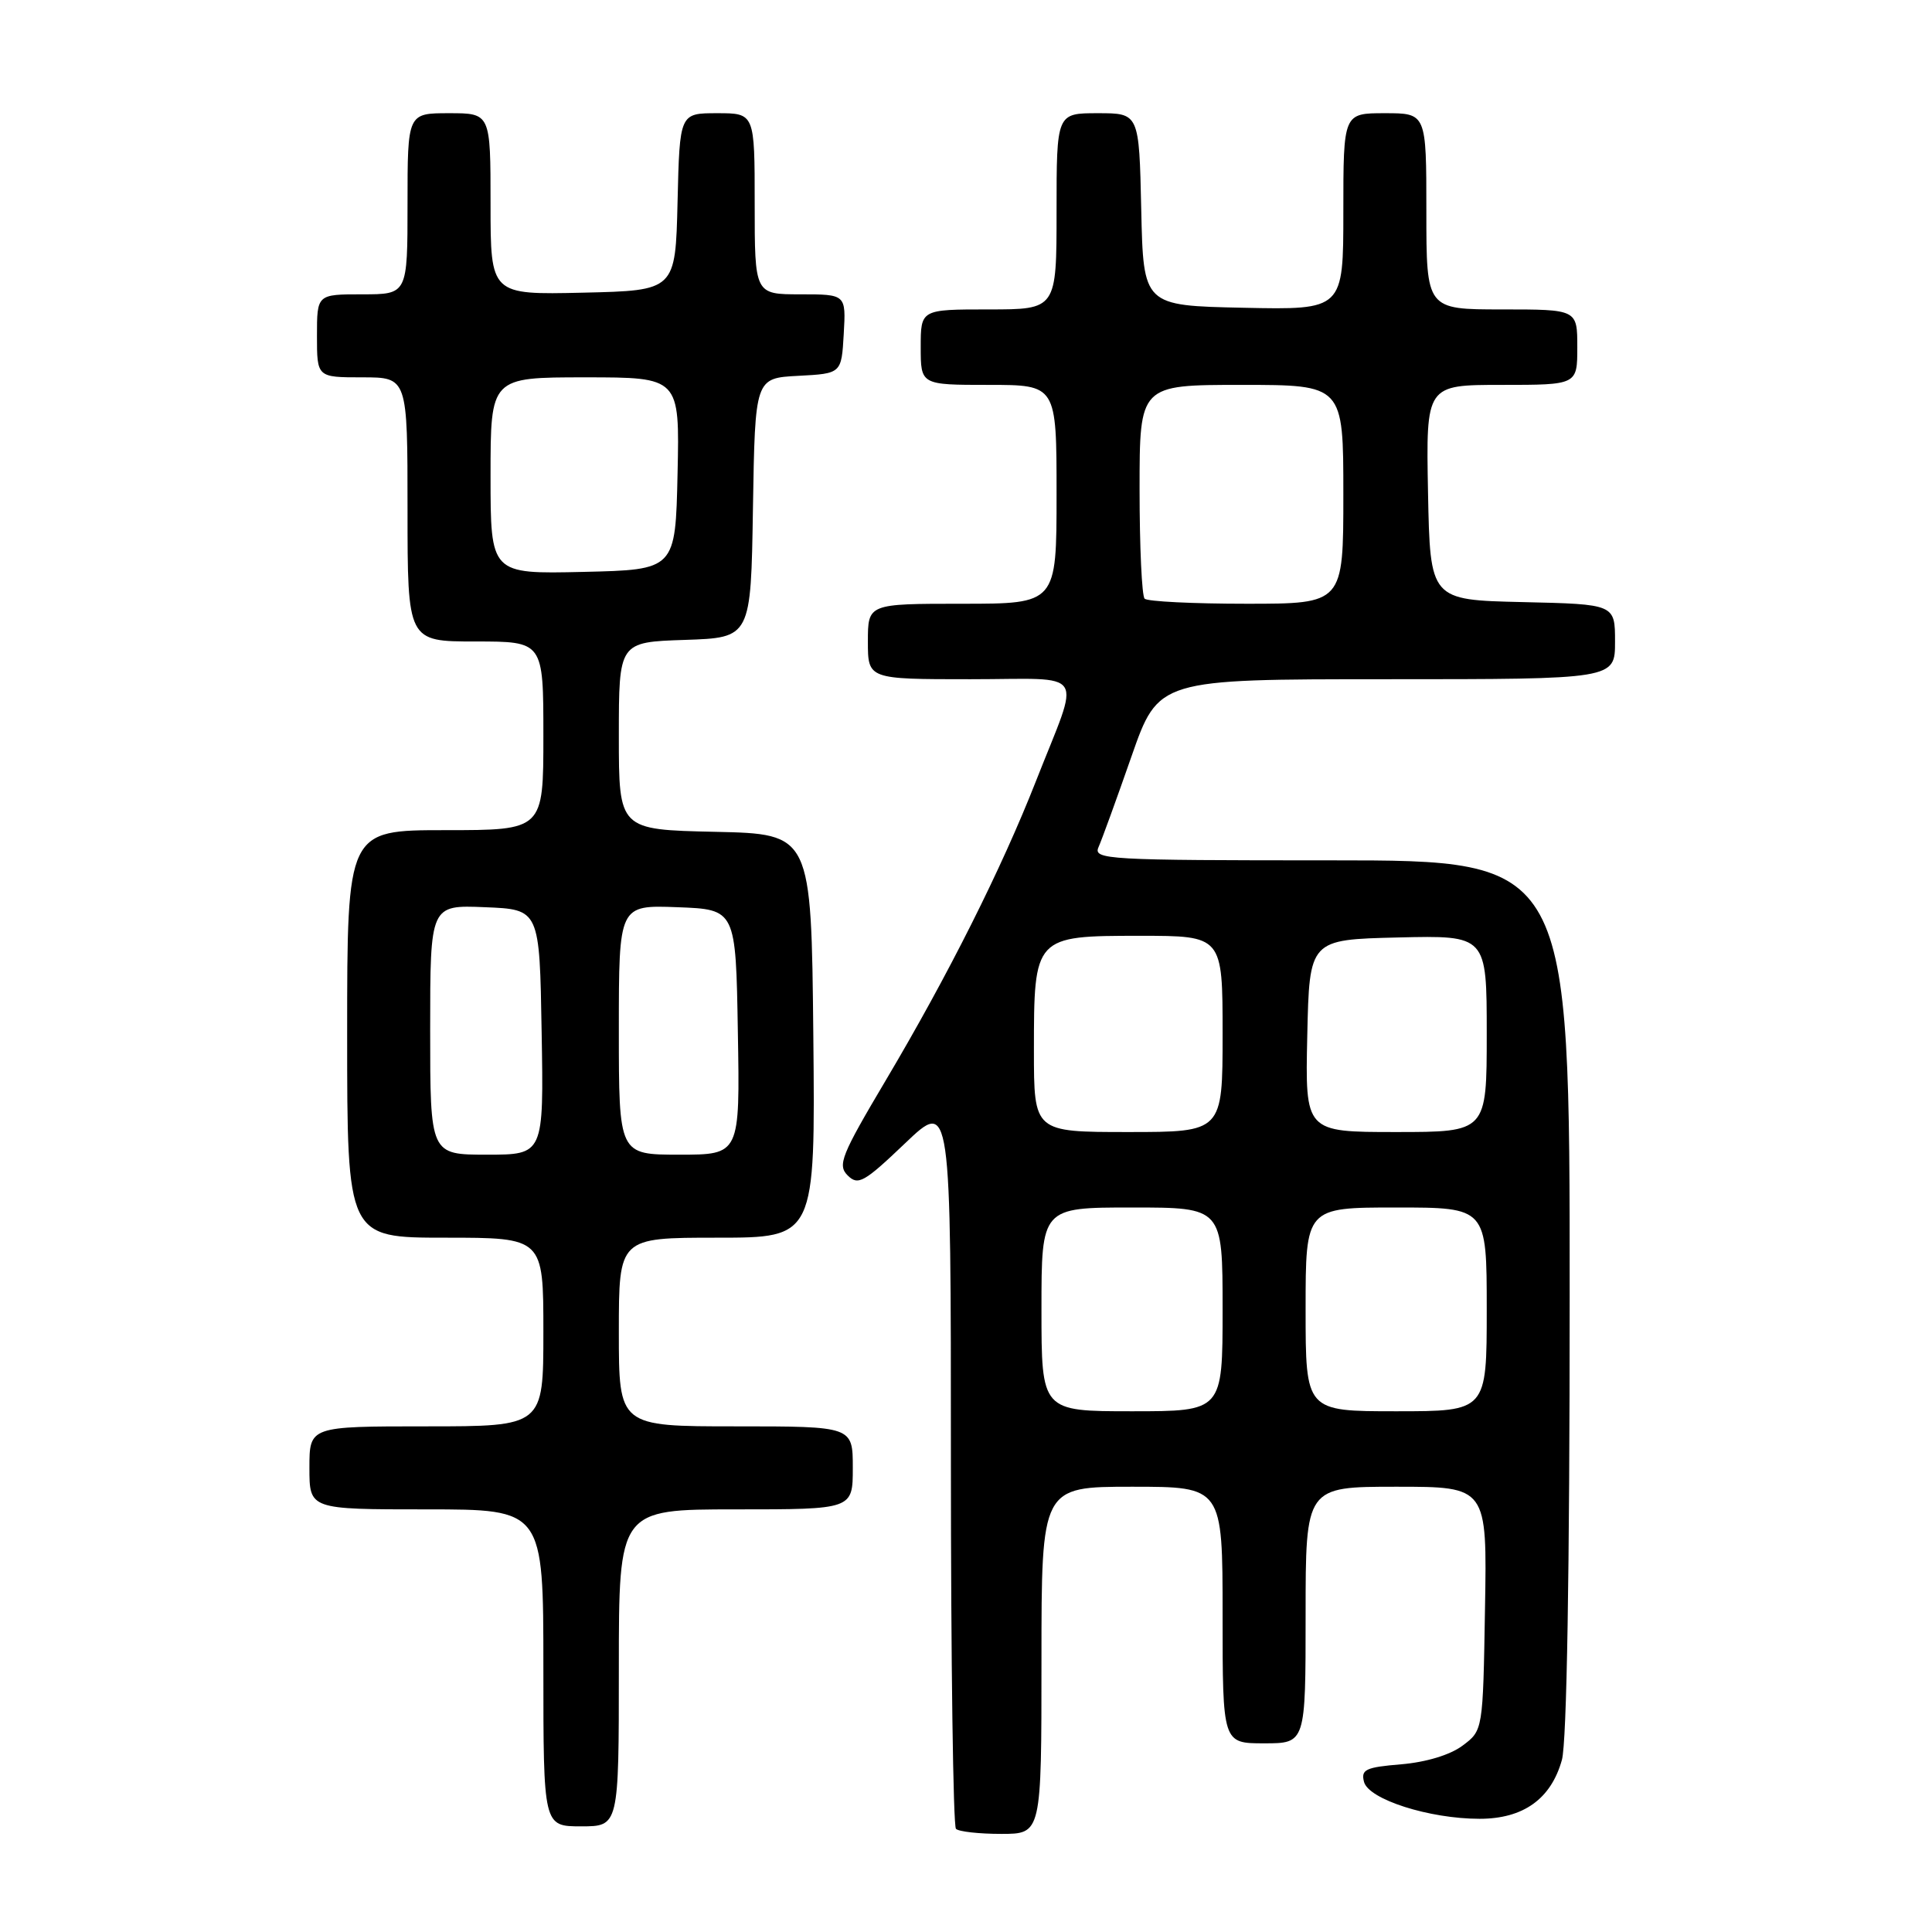<?xml version="1.0" encoding="UTF-8" standalone="no"?>
<!DOCTYPE svg PUBLIC "-//W3C//DTD SVG 1.1//EN" "http://www.w3.org/Graphics/SVG/1.1/DTD/svg11.dtd" >
<svg xmlns="http://www.w3.org/2000/svg" xmlns:xlink="http://www.w3.org/1999/xlink" version="1.1" viewBox="0 0 256 256">
 <g >
 <path fill="currentColor"
d=" M 138.00 220.00 C 138.00 197.00 138.00 197.00 150.00 197.00 C 162.00 197.00 162.00 197.00 162.00 214.00 C 162.00 231.00 162.00 231.00 167.50 231.00 C 173.00 231.00 173.00 231.00 173.00 214.00 C 173.00 197.00 173.00 197.00 185.02 197.00 C 197.05 197.00 197.05 197.00 196.77 213.14 C 196.50 229.29 196.50 229.29 193.79 231.31 C 192.15 232.54 188.96 233.50 185.66 233.78 C 180.96 234.17 180.31 234.47 180.74 236.11 C 181.35 238.43 189.39 241.00 196.05 241.00 C 201.85 241.00 205.52 238.37 206.96 233.20 C 207.61 230.86 207.99 208.25 207.99 171.75 C 208.00 114.00 208.00 114.00 176.39 114.00 C 146.66 114.00 144.83 113.90 145.56 112.25 C 145.99 111.29 147.95 105.89 149.92 100.25 C 153.50 90.00 153.50 90.00 183.75 90.00 C 214.00 90.00 214.00 90.00 214.00 85.03 C 214.00 80.06 214.00 80.06 201.75 79.78 C 189.50 79.50 189.50 79.50 189.22 65.25 C 188.95 51.00 188.95 51.00 198.97 51.00 C 209.00 51.00 209.00 51.00 209.00 46.00 C 209.00 41.00 209.00 41.00 199.00 41.00 C 189.00 41.00 189.00 41.00 189.00 28.00 C 189.00 15.00 189.00 15.00 183.50 15.00 C 178.00 15.00 178.00 15.00 178.00 28.03 C 178.00 41.06 178.00 41.06 164.75 40.78 C 151.50 40.50 151.50 40.50 151.22 27.75 C 150.94 15.00 150.94 15.00 145.47 15.00 C 140.00 15.00 140.00 15.00 140.00 28.00 C 140.00 41.00 140.00 41.00 131.00 41.00 C 122.00 41.00 122.00 41.00 122.00 46.00 C 122.00 51.00 122.00 51.00 131.00 51.00 C 140.00 51.00 140.00 51.00 140.00 65.50 C 140.00 80.00 140.00 80.00 127.50 80.00 C 115.00 80.00 115.00 80.00 115.00 85.00 C 115.00 90.00 115.00 90.00 128.57 90.00 C 144.29 90.00 143.22 88.34 137.27 103.50 C 132.69 115.16 125.61 129.26 117.38 143.13 C 111.47 153.09 110.95 154.38 112.32 155.75 C 113.70 157.12 114.48 156.69 119.93 151.49 C 126.00 145.70 126.00 145.70 126.00 193.68 C 126.00 220.07 126.30 241.97 126.67 242.33 C 127.03 242.70 129.73 243.00 132.67 243.00 C 138.00 243.00 138.00 243.00 138.00 220.00 Z  M 82.00 221.00 C 82.00 200.00 82.00 200.00 97.50 200.00 C 113.00 200.00 113.00 200.00 113.00 194.50 C 113.00 189.00 113.00 189.00 97.50 189.00 C 82.00 189.00 82.00 189.00 82.00 176.50 C 82.00 164.00 82.00 164.00 95.02 164.00 C 108.03 164.00 108.03 164.00 107.77 137.25 C 107.50 110.50 107.50 110.50 94.75 110.22 C 82.00 109.94 82.00 109.94 82.00 97.51 C 82.00 85.08 82.00 85.08 90.75 84.79 C 99.50 84.50 99.50 84.50 99.77 67.30 C 100.05 50.10 100.05 50.10 105.77 49.80 C 111.50 49.50 111.50 49.50 111.80 44.25 C 112.10 39.00 112.10 39.00 106.05 39.00 C 100.00 39.00 100.00 39.00 100.00 27.00 C 100.00 15.00 100.00 15.00 95.03 15.00 C 90.06 15.00 90.06 15.00 89.78 26.75 C 89.50 38.50 89.50 38.50 77.25 38.78 C 65.00 39.06 65.00 39.06 65.00 27.03 C 65.00 15.00 65.00 15.00 59.50 15.00 C 54.00 15.00 54.00 15.00 54.00 27.00 C 54.00 39.00 54.00 39.00 48.00 39.00 C 42.00 39.00 42.00 39.00 42.00 44.50 C 42.00 50.00 42.00 50.00 48.00 50.00 C 54.00 50.00 54.00 50.00 54.00 67.50 C 54.00 85.00 54.00 85.00 63.00 85.00 C 72.00 85.00 72.00 85.00 72.00 97.50 C 72.00 110.00 72.00 110.00 59.00 110.00 C 46.00 110.00 46.00 110.00 46.00 137.00 C 46.00 164.00 46.00 164.00 59.00 164.00 C 72.00 164.00 72.00 164.00 72.00 176.50 C 72.00 189.00 72.00 189.00 56.50 189.00 C 41.00 189.00 41.00 189.00 41.00 194.50 C 41.00 200.00 41.00 200.00 56.50 200.00 C 72.00 200.00 72.00 200.00 72.00 221.00 C 72.00 242.00 72.00 242.00 77.00 242.00 C 82.00 242.00 82.00 242.00 82.00 221.00 Z  M 138.00 173.50 C 138.00 160.00 138.00 160.00 150.00 160.00 C 162.00 160.00 162.00 160.00 162.00 173.50 C 162.00 187.00 162.00 187.00 150.00 187.00 C 138.00 187.00 138.00 187.00 138.00 173.50 Z  M 173.00 173.50 C 173.00 160.00 173.00 160.00 185.00 160.00 C 197.00 160.00 197.00 160.00 197.00 173.50 C 197.00 187.00 197.00 187.00 185.00 187.00 C 173.00 187.00 173.00 187.00 173.00 173.50 Z  M 137.00 139.22 C 137.00 124.05 137.04 124.00 151.06 124.00 C 162.00 124.00 162.00 124.00 162.00 137.00 C 162.00 150.00 162.00 150.00 149.50 150.00 C 137.00 150.00 137.00 150.00 137.00 139.22 Z  M 173.22 137.25 C 173.50 124.50 173.50 124.50 185.25 124.22 C 197.00 123.94 197.00 123.94 197.00 136.97 C 197.00 150.00 197.00 150.00 184.97 150.00 C 172.94 150.00 172.94 150.00 173.22 137.25 Z  M 151.67 79.33 C 151.30 78.97 151.00 72.44 151.00 64.83 C 151.00 51.00 151.00 51.00 164.50 51.00 C 178.00 51.00 178.00 51.00 178.00 65.50 C 178.00 80.00 178.00 80.00 165.17 80.00 C 158.11 80.00 152.03 79.70 151.67 79.33 Z  M 57.00 136.46 C 57.00 119.91 57.00 119.91 64.25 120.21 C 71.50 120.50 71.50 120.50 71.77 136.75 C 72.05 153.00 72.05 153.00 64.52 153.00 C 57.00 153.00 57.00 153.00 57.00 136.46 Z  M 82.00 136.46 C 82.00 119.92 82.00 119.92 89.75 120.21 C 97.50 120.50 97.50 120.50 97.77 136.75 C 98.05 153.00 98.05 153.00 90.02 153.00 C 82.00 153.00 82.00 153.00 82.00 136.46 Z  M 65.00 63.03 C 65.00 50.00 65.00 50.00 77.53 50.00 C 90.06 50.00 90.06 50.00 89.78 62.75 C 89.50 75.50 89.50 75.50 77.25 75.78 C 65.00 76.06 65.00 76.06 65.00 63.03 Z "/>
</g>
</svg>